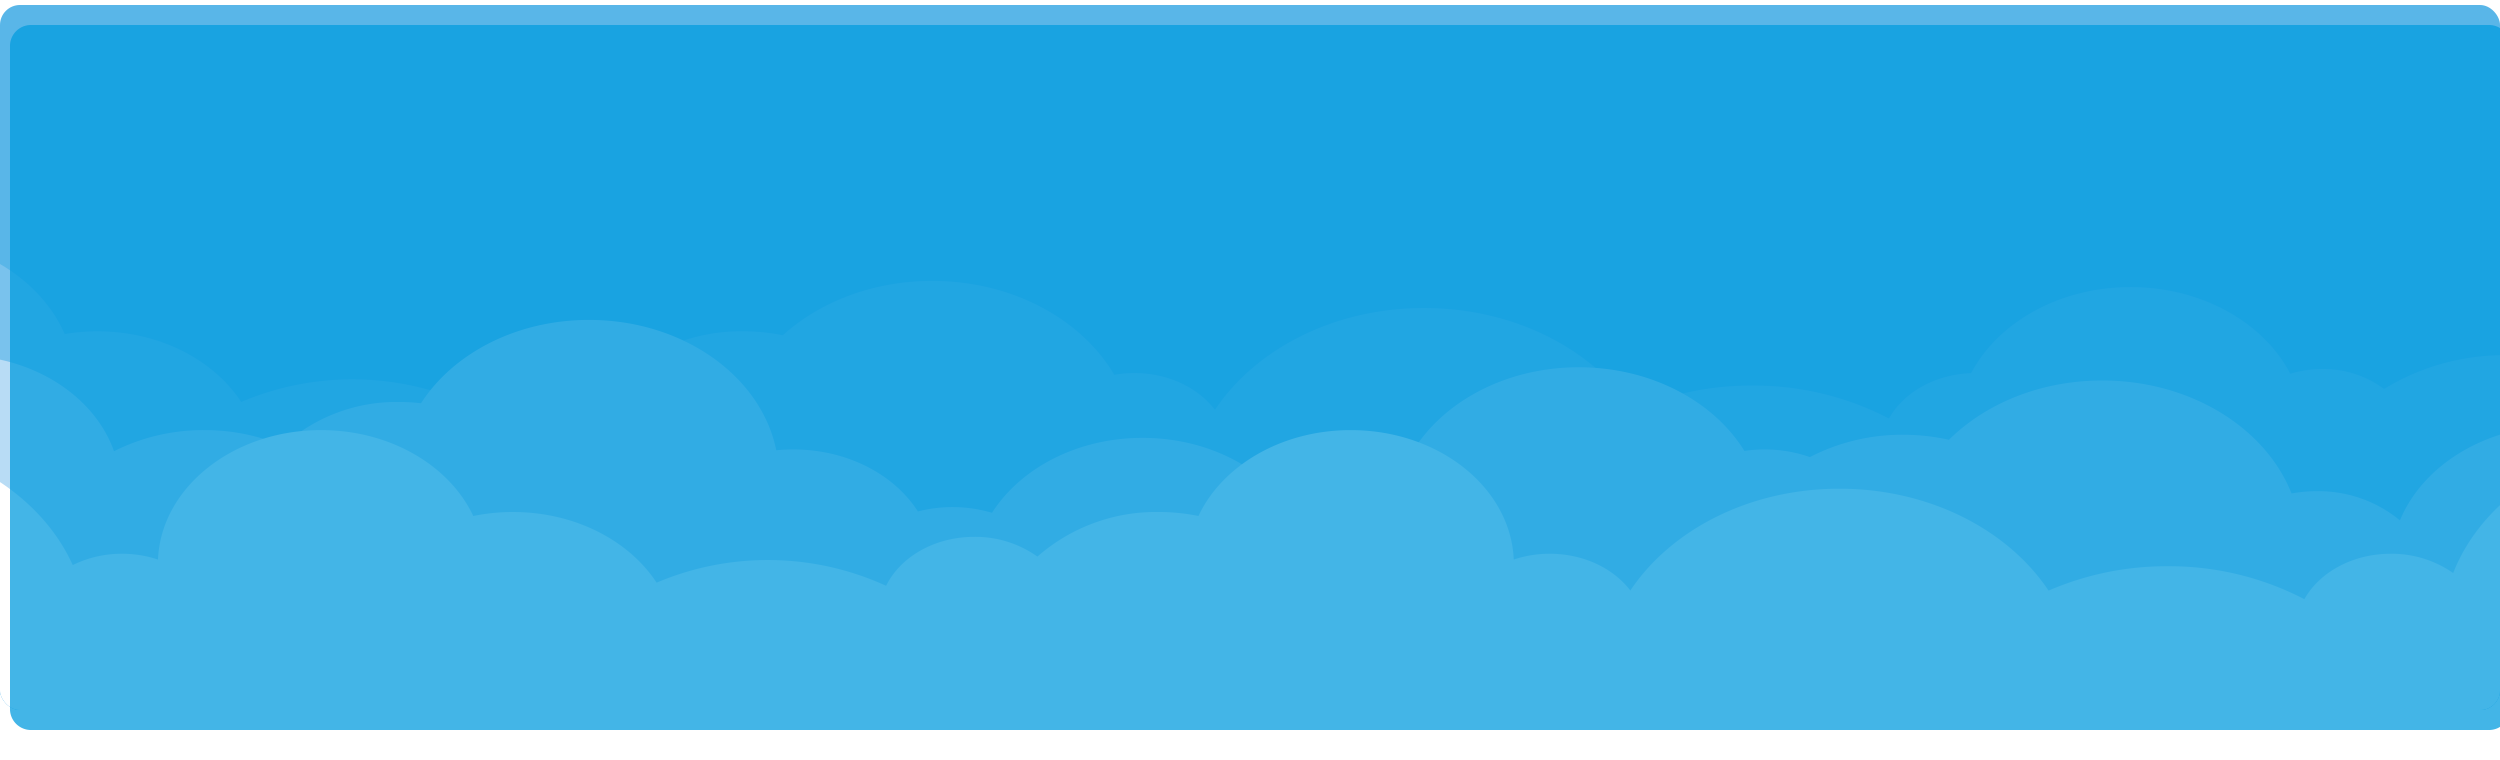 <svg xmlns="http://www.w3.org/2000/svg" xmlns:xlink="http://www.w3.org/1999/xlink" width="500" height="152" viewBox="0 0 500 152">
  <defs>
    <filter id="Rectangle_148478" x="-9" y="-4" width="518" height="159" filterUnits="userSpaceOnUse">
      <feOffset dy="3" input="SourceAlpha"/>
      <feGaussianBlur stdDeviation="3" result="blur"/>
      <feFlood flood-opacity="0.161"/>
      <feComposite operator="in" in2="blur"/>
      <feComposite in="SourceGraphic"/>
    </filter>
    <clipPath id="clip-path">
      <rect id="Rectangle_169142" data-name="Rectangle 169142" width="500" height="150"/>
    </clipPath>
    <clipPath id="clip-path-2">
      <rect id="Rectangle_148476" data-name="Rectangle 148476" width="500" height="141" rx="4" fill="#7e97b3"/>
    </clipPath>
    <clipPath id="clip-path-3">
      <rect id="Rectangle_148475" data-name="Rectangle 148475" width="563.762" height="173" fill="none"/>
    </clipPath>
    <clipPath id="clip-path-4">
      <g transform="matrix(1, 0, 0, 1, 0, 0)" filter="url(#Rectangle_148478)">
        <rect id="Rectangle_148478-2" data-name="Rectangle 148478" width="500" height="141" rx="4" opacity="0.3"/>
      </g>
    </clipPath>
    <clipPath id="clip-path-5">
      <rect id="Rectangle_148488" data-name="Rectangle 148488" width="499.997" height="277.875" fill="none"/>
    </clipPath>
    <linearGradient id="linear-gradient" x1="-0.021" y1="1.085" x2="-0.021" y2="1.085" gradientUnits="objectBoundingBox">
      <stop offset="0" stop-color="#7cb6d9"/>
      <stop offset="0.996" stop-color="#3d7ad9"/>
      <stop offset="1" stop-color="#3d7ad9"/>
    </linearGradient>
    <filter id="Path_83323" x="-1.003" y="1" width="506.003" height="148" filterUnits="userSpaceOnUse">
      <feOffset dx="2" dy="4" input="SourceAlpha"/>
      <feGaussianBlur stdDeviation="1" result="blur-2"/>
      <feFlood flood-opacity="0.2"/>
      <feComposite operator="in" in2="blur-2"/>
      <feComposite in="SourceGraphic"/>
    </filter>
    <clipPath id="clip-_02d-Few_Clouds">
      <rect width="500" height="152"/>
    </clipPath>
  </defs>
  <g id="_02d-Few_Clouds" data-name="02d-Few Clouds" clip-path="url(#clip-_02d-Few_Clouds)">
    <g id="Group_143174" data-name="Group 143174" transform="translate(-532 -101)">
      <g id="_02d-Few_Clouds-2" data-name="02d-Few Clouds" transform="translate(532 102)" clip-path="url(#clip-path)">
        <g id="Group_98338" data-name="Group 98338" transform="translate(-5852 -124)">
          <g id="Mask_Group_281" data-name="Mask Group 281" transform="translate(5852 124)" clip-path="url(#clip-path-2)">
            <g id="Group_80269" data-name="Group 80269" transform="translate(-25.304 -28)">
              <g id="Group_80268" data-name="Group 80268">
                <rect id="Rectangle_148474" data-name="Rectangle 148474" width="563.762" height="173" fill="#59b6e8"/>
                <g id="Group_80267" data-name="Group 80267">
                  <g id="Group_80266" data-name="Group 80266" clip-path="url(#clip-path-3)">
                    <path id="Path_48110" data-name="Path 48110" d="M564.434,1288.607c-15.151,1.834-27.2,11.535-29.813,23.9a49.009,49.009,0,0,0-7.664-.6,46.038,46.038,0,0,0-24.387,6.753,20.425,20.425,0,0,0-12.367-3.99,21.671,21.671,0,0,0-6.388.95c-5.315-10.193-17.618-17.333-31.948-17.333-14.274,0-26.537,7.084-31.886,17.213-7.3.258-13.529,3.9-16.435,9.071a58.584,58.584,0,0,0-27.354-6.592,59.3,59.3,0,0,0-23.8,4.876c-8.11-12.148-23.8-20.382-41.831-20.382s-33.707,8.226-41.818,20.365c-3.362-4.417-9.325-7.355-16.124-7.355a23.022,23.022,0,0,0-4.009.35c-6.545-11.117-20.386-18.782-36.4-18.782-11.843,0-22.5,4.192-29.891,10.872a39.38,39.38,0,0,0-7.879-.789,35.969,35.969,0,0,0-24.284,8.919,21.41,21.41,0,0,0-12.626-3.95c-7.98,0-14.816,4.05-17.634,9.79a56.884,56.884,0,0,0-45.9-.629c-5.511-8.413-16.315-14.13-28.741-14.13a39.527,39.527,0,0,0-6.566.544c-4.924-11.3-18.055-19.388-33.481-19.388A43.427,43.427,0,0,0,0,1288.6v99.1H564.434Z" transform="translate(-0.449 -1213.868)" fill="#79c2ed"/>
                    <path id="Path_48111" data-name="Path 48111" d="M564.434,1584.71a28.8,28.8,0,0,0-12.516,12.327,40.107,40.107,0,0,0-13.985-2.472c-14.949,0-27.645,7.947-32.19,18.988a25.592,25.592,0,0,0-16.642-5.841,27.9,27.9,0,0,0-5.041.456c-5.2-13.116-20.188-22.592-37.86-22.592-12.331,0-23.352,4.614-30.657,11.858a41.823,41.823,0,0,0-9.164-1.006,40.175,40.175,0,0,0-18.648,4.466,27.3,27.3,0,0,0-9.073-1.526,28.008,28.008,0,0,0-4.028.289c-6.143-9.927-18.676-16.727-33.138-16.727-15.6,0-28.963,7.917-34.473,19.136a37.119,37.119,0,0,0-6.82-.626,34.747,34.747,0,0,0-19.648,5.856c-6.232-6.255-15.694-10.246-26.288-10.246-13.075,0-24.424,6.078-30.107,14.989a27.909,27.909,0,0,0-14.827-.274c-4.71-7.371-14.1-12.4-24.925-12.4q-1.727,0-3.4.168c-3-14.8-18.626-26.076-37.454-26.076-14.572,0-27.227,6.756-33.594,16.671a37.481,37.481,0,0,0-4.38-.255,33.685,33.685,0,0,0-23.252,8.776,40.056,40.056,0,0,0-15.742-3.154,39.618,39.618,0,0,0-18.031,4.227c-3.914-11.1-16.357-19.211-31.1-19.211A37.436,37.436,0,0,0,0,1584.709v71.6H564.434Z" transform="translate(-0.448 -1482.474)" fill="#b8dcf5"/>
                    <path id="Path_48112" data-name="Path 48112" d="M564.434,2013.735v-58.8q-1.753-.108-3.535-.109c-20.821,0-38.461,11.2-44.511,26.687a21.446,21.446,0,0,0-12.5-3.858c-7.652,0-14.248,3.722-17.265,9.086a58.582,58.582,0,0,0-27.354-6.592,59.3,59.3,0,0,0-23.8,4.877c-8.11-12.148-23.8-20.382-41.831-20.382s-33.707,8.227-41.818,20.365c-3.362-4.417-9.325-7.355-16.124-7.355a22.556,22.556,0,0,0-7.193,1.16c-.619-14.385-14.983-25.891-32.61-25.891-13.876,0-25.728,7.129-30.447,17.18a39.389,39.389,0,0,0-7.927-.8,35.969,35.969,0,0,0-24.285,8.919,21.414,21.414,0,0,0-12.626-3.95c-7.98,0-14.816,4.051-17.634,9.791a56.884,56.884,0,0,0-45.9-.629c-5.511-8.413-16.315-14.13-28.741-14.13a39.407,39.407,0,0,0-7.927.8c-4.719-10.051-16.572-17.18-30.447-17.18-17.628,0-31.991,11.505-32.61,25.891a22.552,22.552,0,0,0-7.193-1.16,22.068,22.068,0,0,0-9.854,2.264c-6.214-13.783-21.747-23.839-40.3-24.982v58.8Z" transform="translate(-0.448 -1839.903)" fill="#fff"/>
                  </g>
                </g>
              </g>
            </g>
          </g>
          <g id="Mask_Group_285" data-name="Mask Group 285" transform="translate(5852 125)" clip-path="url(#clip-path-4)">
            <g id="Group_80291" data-name="Group 80291" transform="translate(0 -136.875)">
              <g id="Group_80288" data-name="Group 80288">
                <g id="Group_80287" data-name="Group 80287" clip-path="url(#clip-path-5)">
                  <rect id="Rectangle_148487" data-name="Rectangle 148487" width="499.997" height="277.875" fill="url(#linear-gradient)"/>
                </g>
              </g>
              <g id="Group_80290" data-name="Group 80290">
                <g id="Group_80289" data-name="Group 80289" clip-path="url(#clip-path-5)">
                  <path id="Path_48119" data-name="Path 48119" d="M4462.275,2895.937c-.505-.793-7.611-11.515-20.927-11.716-12.214-.184-19.43,8.638-20.228,9.649-3.68-5.045-9.764-7.488-15.345-6.2a14.743,14.743,0,0,0-9.068,6.892,22.4,22.4,0,0,0-13.253-4.135c-8.756.255-16.858,6.2-20.926,15.162l-21.623,2.757a23.813,23.813,0,0,0-43.248-8.27c-.63-.655-5.426-5.466-12.556-4.825a15.437,15.437,0,0,0-9.067,4.135c-.54-1.493-4.526-12.031-14.646-15.162-10.858-3.358-24.584,3.1-30.691,16.541l11.859,33.08,223.212,7.582q-1.744-22.743-3.488-45.486" transform="translate(-3993.338 -2716.426)" fill="#8abbdf"/>
                  <path id="Path_48120" data-name="Path 48120" d="M28.311,2586.687c.4-.632,6.3-9.57,16.741-9.649,8.722-.065,16.84,6.077,19.531,15.162a12.261,12.261,0,0,1,9.766-3.446,11.88,11.88,0,0,1,9.766,8.959c6.634-3.837,14.775-2.829,19.531,2.068,5.611,5.776,3.616,13.981,3.488,14.473a25.076,25.076,0,0,1,14.646-11.716c10.949-3.154,19.762,2.651,20.926,3.446a11.2,11.2,0,0,1,4.641-10.046,11.458,11.458,0,0,1,11.085-1.271c1.147-1.908,8.232-13.259,22.562-16.1a35.007,35.007,0,0,1,32.86,11.561,23.751,23.751,0,0,1,18.136-1.378c11.5,4.012,14.457,15.72,14.646,16.54a11.573,11.573,0,0,1,13.253-.689c4.96,3.259,4.894,9.27,4.883,9.648,3.137-7.309,10.6-11.464,17.438-10.338,8.485,1.4,14.984,10.755,12.555,20.675l10.463,8.27c4.486-11.084,15.43-17.166,25.112-15.162s14.118,11.256,14.646,12.406a16.6,16.6,0,0,1,29.994-2.757,24.926,24.926,0,0,1,46.735-4.824,12.423,12.423,0,0,1,23.716,2.756,20.451,20.451,0,0,1,10.464-11.027c7.4-3.187,16.514-1.3,23.019,4.824a12.35,12.35,0,0,1,6.976-11.716,12.737,12.737,0,0,1,15.346,4.135c.627-1.872,6.194-17.615,22.323-22.743a34.472,34.472,0,0,1,20.228,0L541,2729.34H30.4l-2.093-142.659" transform="translate(-37.19 -2427.851)" fill="#a3cbe6"/>
                  <path id="Path_48121" data-name="Path 48121" d="M51.018,3325.079c.295-6.323.845-18.151,7.483-20.675,5.354-2.037,11.951,3.014,14.141,4.824,1.385-1.743,6.263-7.432,13.95-8.27,9.743-1.062,20.142,6.094,24.2,17.923.458-1.549,2.612-8.216,9.278-11.72,7.036-3.7,16.241-2.373,23.019,3.446a25.023,25.023,0,0,1,9.068-10.338,26.063,26.063,0,0,1,27.2,0,24.676,24.676,0,0,1,8.371,8.96,13.779,13.779,0,0,1,25.809-3.445c1.166-.9,10.247-7.638,21.624-4.825,9.748,2.411,17.234,10.862,18.833,21.365.332-1.2,3.116-10.626,12.555-14.472,8.111-3.306,17.831-1.143,24.414,5.513.221-2.229,1.27-9.966,7.677-15.161,8.958-7.27,23.9-5.917,31.39,2.756,5.225,6.048,5.03,13.573,4.883,15.851a14.662,14.662,0,0,1,12.062-1.315,14.476,14.476,0,0,1,8.865,8.2,25.73,25.73,0,0,1,14.646-8.271c10.09-1.647,20.748,3.51,27.2,13.094a15.992,15.992,0,0,1,10.463-8.959c8.247-2.022,14.343,3.833,14.646,4.135a24.471,24.471,0,0,1,43.945-6.892,15.671,15.671,0,0,1,9.068-4.135c8.152-.754,13.5,5.647,13.95,6.2.454-1.218,4.908-12.611,16.741-15.851,10.4-2.85,22.134,1.806,28.6,11.715l-3.488,82.7-453.4.689c-12.71-18.4-28.441-46.479-27.2-73.052" transform="translate(-58.5 -3102.839)" fill="#d3e9f2"/>
                  <path id="Path_48122" data-name="Path 48122" d="M7.041,3589.916c.039-.946.44-7.969,5.869-11.6,5.807-3.881,15.151-2.4,21.125,4.638a8.632,8.632,0,0,1,9.477-2.692,8.5,8.5,0,0,1,5.776,7.91,15.5,15.5,0,0,1,10.563.579c5.818,2.665,9.394,9.371,8.8,16.814a12.373,12.373,0,0,1,18.192,2.319c.153-.971,1.493-8.684,8.215-12.176s16.018-1.329,21.717,5.8a12.208,12.208,0,0,1,21.717,2.9c.775-1.865,4.286-9.724,13.03-13.331,9.371-3.864,19.508-.684,25.7,4.634a24.936,24.936,0,0,1,6.651,9.2,13.717,13.717,0,0,1,13.888-1.658c6.247,2.821,7.524,9.276,7.628,9.856a19.441,19.441,0,0,1,14.084-3.478c7.216,1.2,13.2,6.888,15.252,14.494a23.251,23.251,0,0,1,10.563-9.856c8.931-3.952,20.275-1.431,28.754,6.378a11.877,11.877,0,0,1,1.174-12.176,12.444,12.444,0,0,1,14.671-3.479,22.672,22.672,0,0,1,39.9,5.8c.82-.512,8.76-5.28,17.6-1.74a19.364,19.364,0,0,1,10.058,9.538c.021-.386.374-5.365,4.613-7.8a9.993,9.993,0,0,1,11.736,1.739,15.653,15.653,0,0,1,5.868-8.117,16.026,16.026,0,0,1,24.647,9.856,13.919,13.919,0,0,1,9.976-5.8,13.694,13.694,0,0,1,12.91,7.538c-.2-.58-4.009-11.873,3.521-20.873a22.164,22.164,0,0,1,24.059-6.378c-.13-.72-1.151-6.891,2.929-11.016,4.193-4.233,12.1-4.636,18.192,0a20.587,20.587,0,0,1,11.736-8.7c8.111-2.072,17.246,1.582,22.886,9.277v62.047L0,3640.937l7.041-51.021" transform="translate(-10.537 -3361.889)" fill="#fff"/>
                  <path id="Path_48123" data-name="Path 48123" d="M930.888,2466.989a13.9,13.9,0,0,1,5.907,3.594q.83-.75,1.783-1.48a31.255,31.255,0,0,1,9.271-4.861,12.319,12.319,0,0,0-3.994-.071,12.8,12.8,0,0,0-6.775,3.311,5.632,5.632,0,0,0-2.5-1.117,5.777,5.777,0,0,0-3.7.624" transform="translate(-886.881 -2321.397)" fill="#a0c3e0"/>
                  <path id="Path_48124" data-name="Path 48124" d="M1291.771,2514.7a6.241,6.241,0,0,1,5.615,1.53,7.023,7.023,0,0,1,2.13-1.913c1.041-.6,1.946-.561,1.936-.765-.011-.245-1.284-.575-2.478-.235a3.73,3.73,0,0,0-1.552.905,5.52,5.52,0,0,0-2.186-.557,5.723,5.723,0,0,0-3.467,1.034" transform="translate(-1226.619 -2367.684)" fill="#a0c3e0"/>
                  <path id="Path_48125" data-name="Path 48125" d="M2867.212,1900.581a16.012,16.012,0,0,1,4.209.795,16.189,16.189,0,0,1,6.329,3.941,12.478,12.478,0,0,1,7.317-4.664,12.284,12.284,0,0,0-7.671.816,10.109,10.109,0,0,0-10.179-.889" transform="translate(-2709.749 -1789.636)" fill="#a0c3e0"/>
                  <path id="Path_48126" data-name="Path 48126" d="M7787.009,2420.018a11.593,11.593,0,0,0-2.95.982,11.721,11.721,0,0,0-4.165,3.453,9.112,9.112,0,0,0-5.733-2.646,8.931,8.931,0,0,1,5.6-.159,7.345,7.345,0,0,1,7.243-1.631" transform="translate(-7329.183 -2279.596)" fill="#a0c3e0"/>
                </g>
              </g>
            </g>
          </g>
          <g transform="matrix(1, 0, 0, 1, 5852, 123)" filter="url(#Path_83323)">
            <path id="Path_83323-2" data-name="Path 83323" d="M4.048,0h491.9A4.2,4.2,0,0,1,500,4.338V136.662A4.2,4.2,0,0,1,495.948,141H4.048A4.2,4.2,0,0,1,0,136.662V4.338A4.2,4.2,0,0,1,4.048,0Z" transform="translate(0 1)" fill="#059cdf" opacity="0.75"/>
          </g>
        </g>
      </g>
    </g>
  </g>
</svg>
